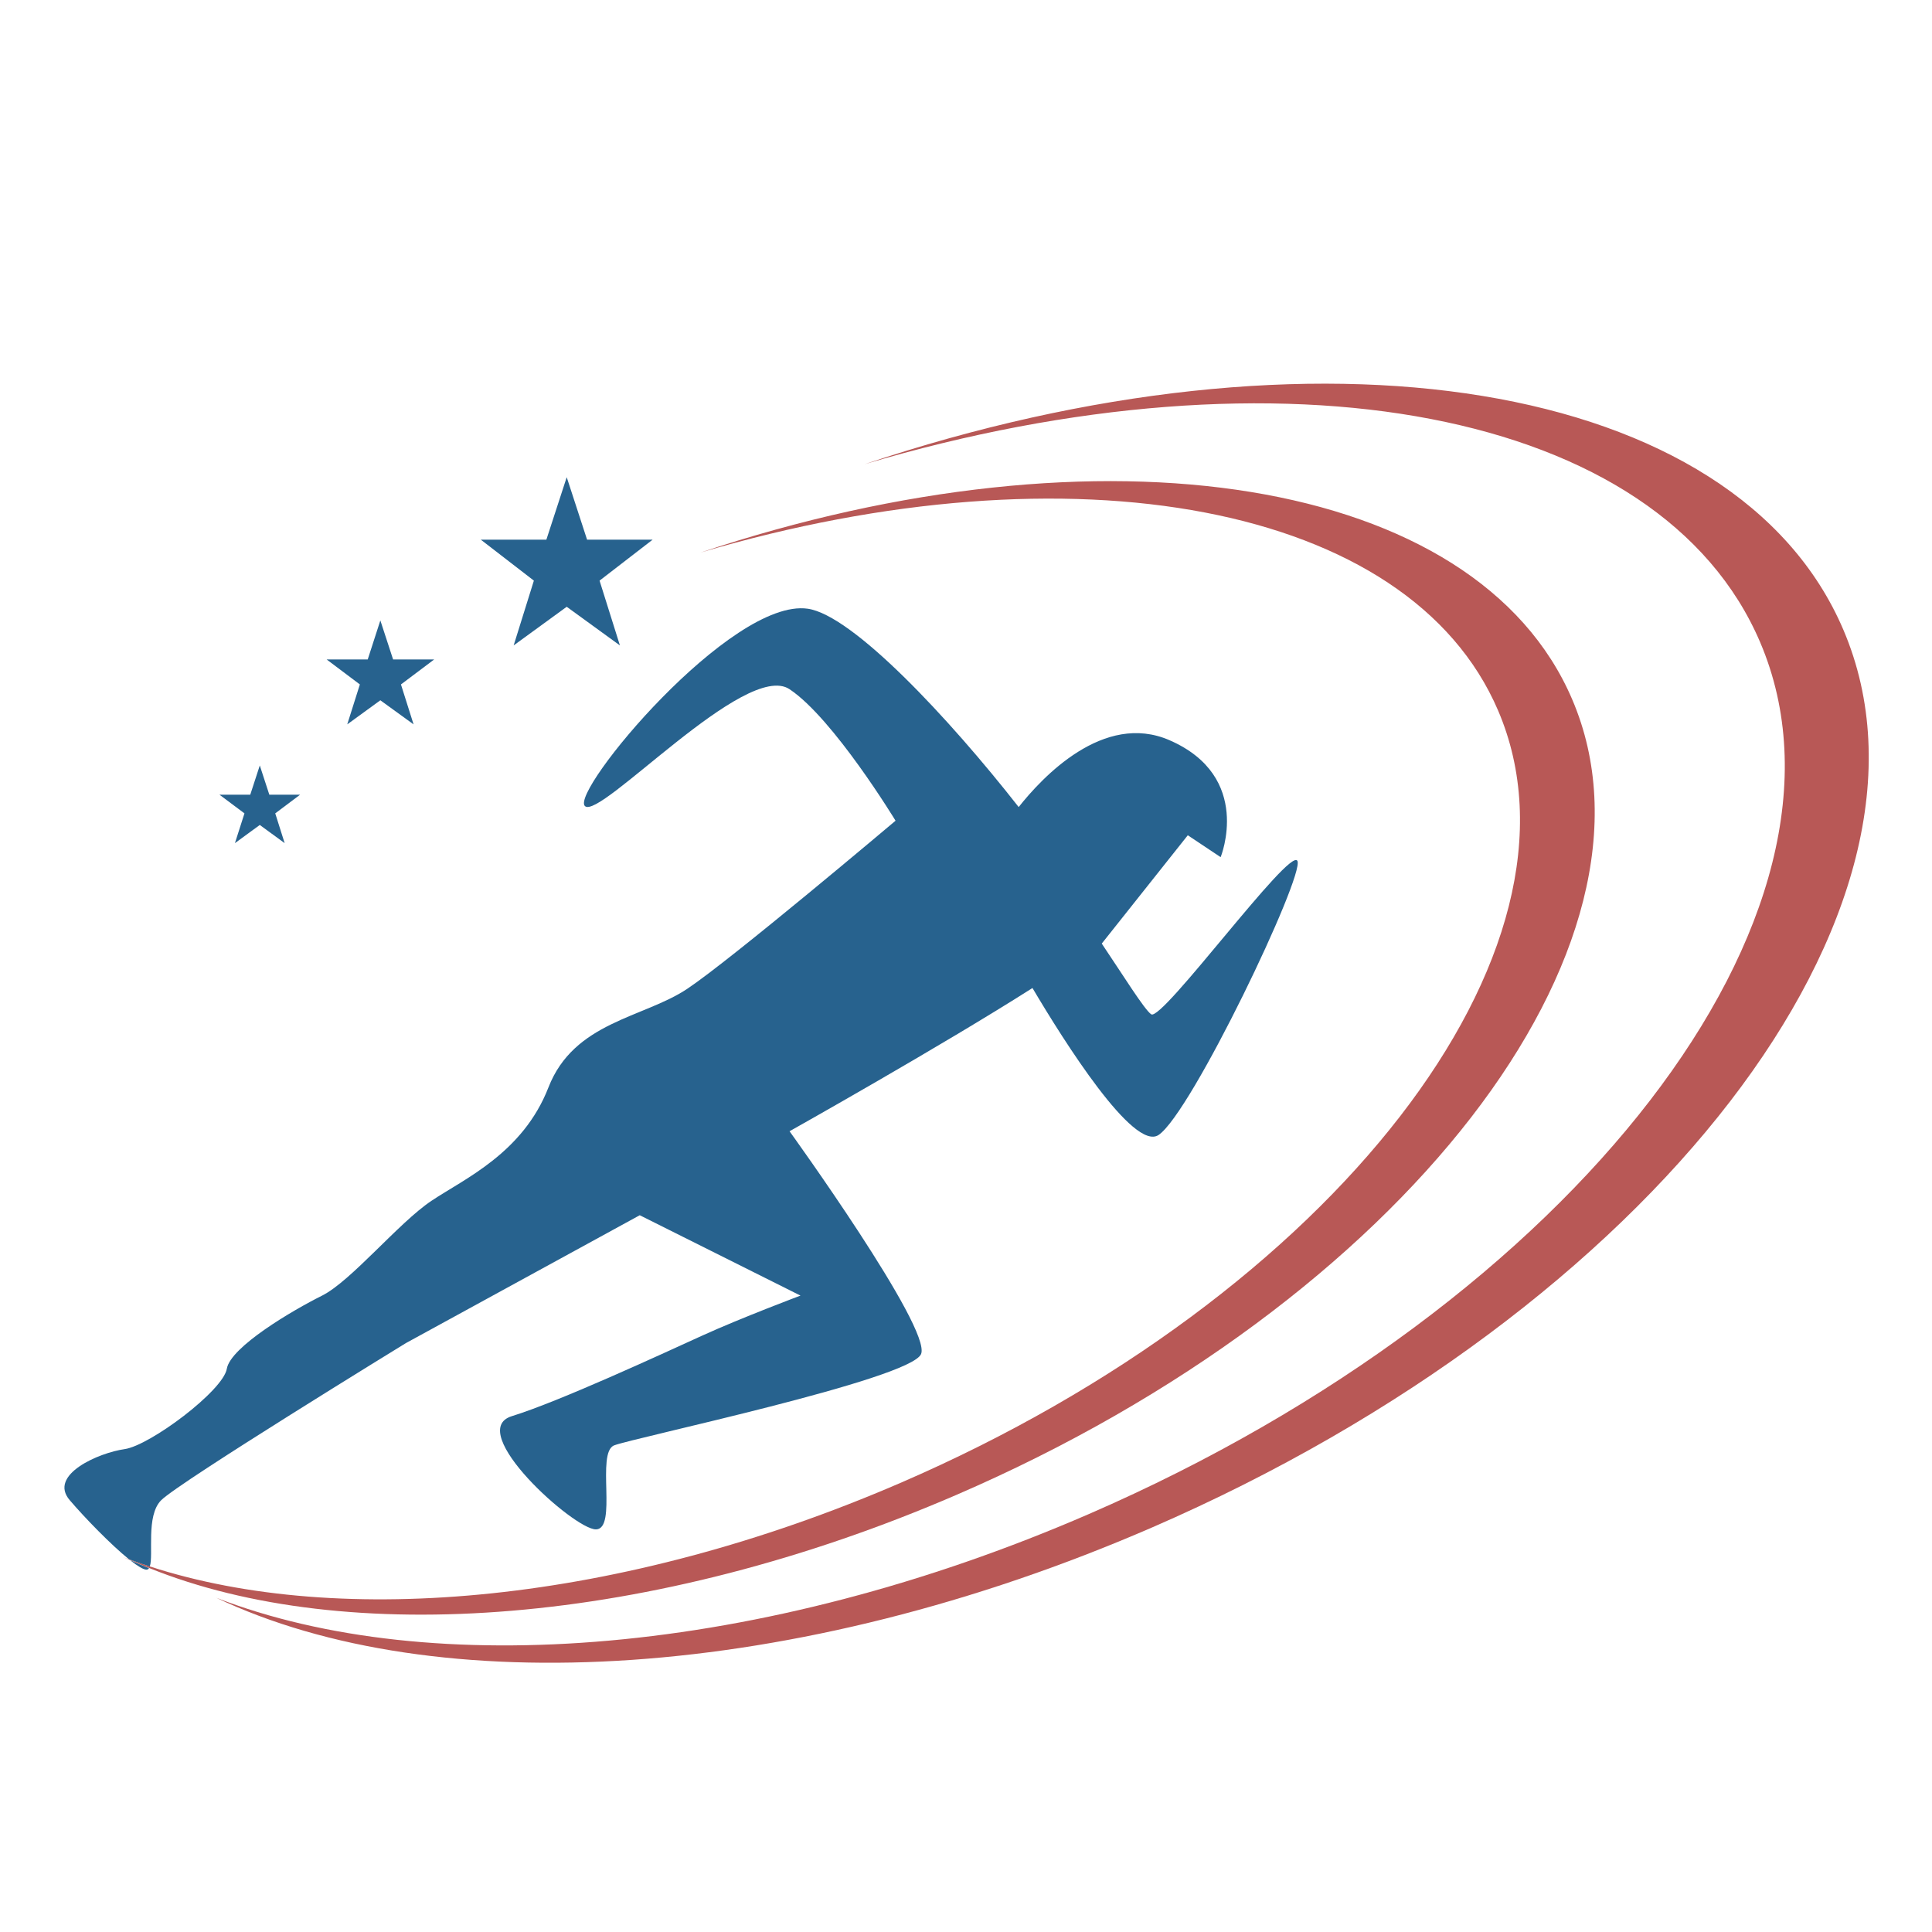 <?xml version="1.0" encoding="utf-8"?>
<!-- Generator: Adobe Illustrator 18.1.0, SVG Export Plug-In . SVG Version: 6.00 Build 0)  -->
<svg version="1.1" id="Layer_1" xmlns="http://www.w3.org/2000/svg" xmlns:xlink="http://www.w3.org/1999/xlink" x="0px" y="0px"
	 viewBox="0 0 1500 1500" enable-background="new 0 0 1500 1500" xml:space="preserve">
<g>
	<path fill="#B85856" d="M1431.2,489c-83.4-195.6-410.5-245.8-759.9-128.6c322.9-96,617.7-43.7,695.3,138.3
		c89.5,210-143.9,513-521.2,676.8c-255.3,110.8-511.1,129.5-677.5,65c169.8,80.7,448.5,66.1,726.6-54.6
		C1283.1,1017.2,1523.4,705.2,1431.2,489z"/>
	<path fill="#B85856" d="M742.6,1160.6c346.1-149.5,560.1-426.1,478-617.7C1146.4,369.5,855.1,325.1,543.9,429
		c287.6-85.1,550.1-38.7,619.2,122.6c79.7,186.1-128.1,454.6-464.2,599.8c-217,93.8-434.3,113-582.5,64.8
		c-5.5-1.8-10.9-3.6-16.2-5.6c-1.5-0.5-3.1-1-4.6-1.6c1.8,0.8,3.8,1.5,5.6,2.3c4.8,2.1,9.7,4.2,14.6,6.1
		C268.2,1279.1,505.5,1263.1,742.6,1160.6z"/>
	<path fill="#27628E" d="M113.8,1218.7c0.8,0,1.4-0.5,1.9-1.2c-4.9-2-9.8-4-14.6-6.1C106.8,1215.9,111.4,1218.7,113.8,1218.7z"/>
	<polygon fill="#27628E" points="182.4,654.6 201.7,640.5 221,654.6 213.7,631.5 233,617 209.1,617 201.7,594.3 194.3,617 
		170.4,617 189.8,631.5 	"/>
	<path fill="#27628E" d="M125.1,1164.8c14.2-14.2,190-122,190-122l181.6-99.3l124.8,62.4c0,0-45.4,17-76.6,31.2
		c-31.2,14.2-110.6,51-147.5,62.4c-36.9,11.4,48.2,87.9,65.2,87.9c17,0,0-59.6,14.2-65.2c14.2-5.7,229.8-51.1,238.3-70.9
		c8.5-19.9-102.1-173-102.1-173s117.6-66,188.6-111.2c24.7,41.7,78.5,127,97.9,114.1c25.5-17,113.5-201.4,107.8-212.8
		c-5.7-11.3-105,124.8-113.5,119.1c-5.2-3.4-22.8-31.8-38.4-54.9l66.8-84.1l25.5,17c0,0,25.5-62.4-39.7-90.8
		c-51.2-22.3-98.9,28.9-117.1,51.9c-54.3-69.3-128.9-149-163.8-154c-59.6-8.5-184.4,141.8-173,153.2
		C465.5,637.2,579,512.4,613,535.1c34.1,22.7,82.3,102.1,82.3,102.1S567.7,745,533.6,767.7c-34,22.7-87.9,25.5-107.8,76.6
		c-19.9,51.1-65.3,70.9-90.8,88c-25.5,17-62.4,62.4-85.1,73.7c-22.7,11.3-70.9,39.7-73.8,56.7c-2.8,17-59.6,59.6-79.4,62.4
		c-19.9,2.8-59.6,19.9-42.5,39.7c11.8,13.8,31.9,34.5,45.9,45.8c5.3,2,10.8,3.8,16.2,5.6C119.4,1207.3,113.1,1176.9,125.1,1164.8z"
		/>
	<polygon fill="#27628E" points="269.6,562.4 295.3,543.7 321.1,562.4 311.3,531.4 337.1,512 305.2,512 295.3,481.7 285.5,512 
		253.6,512 279.4,531.4 	"/>
	<polygon fill="#27628E" points="398.8,501.1 440,471.1 481.3,501.1 465.5,450.8 506.7,419 455.8,419 440,370.5 424.2,419 
		373.3,419 414.5,450.8 	"/>
</g>
</svg>
